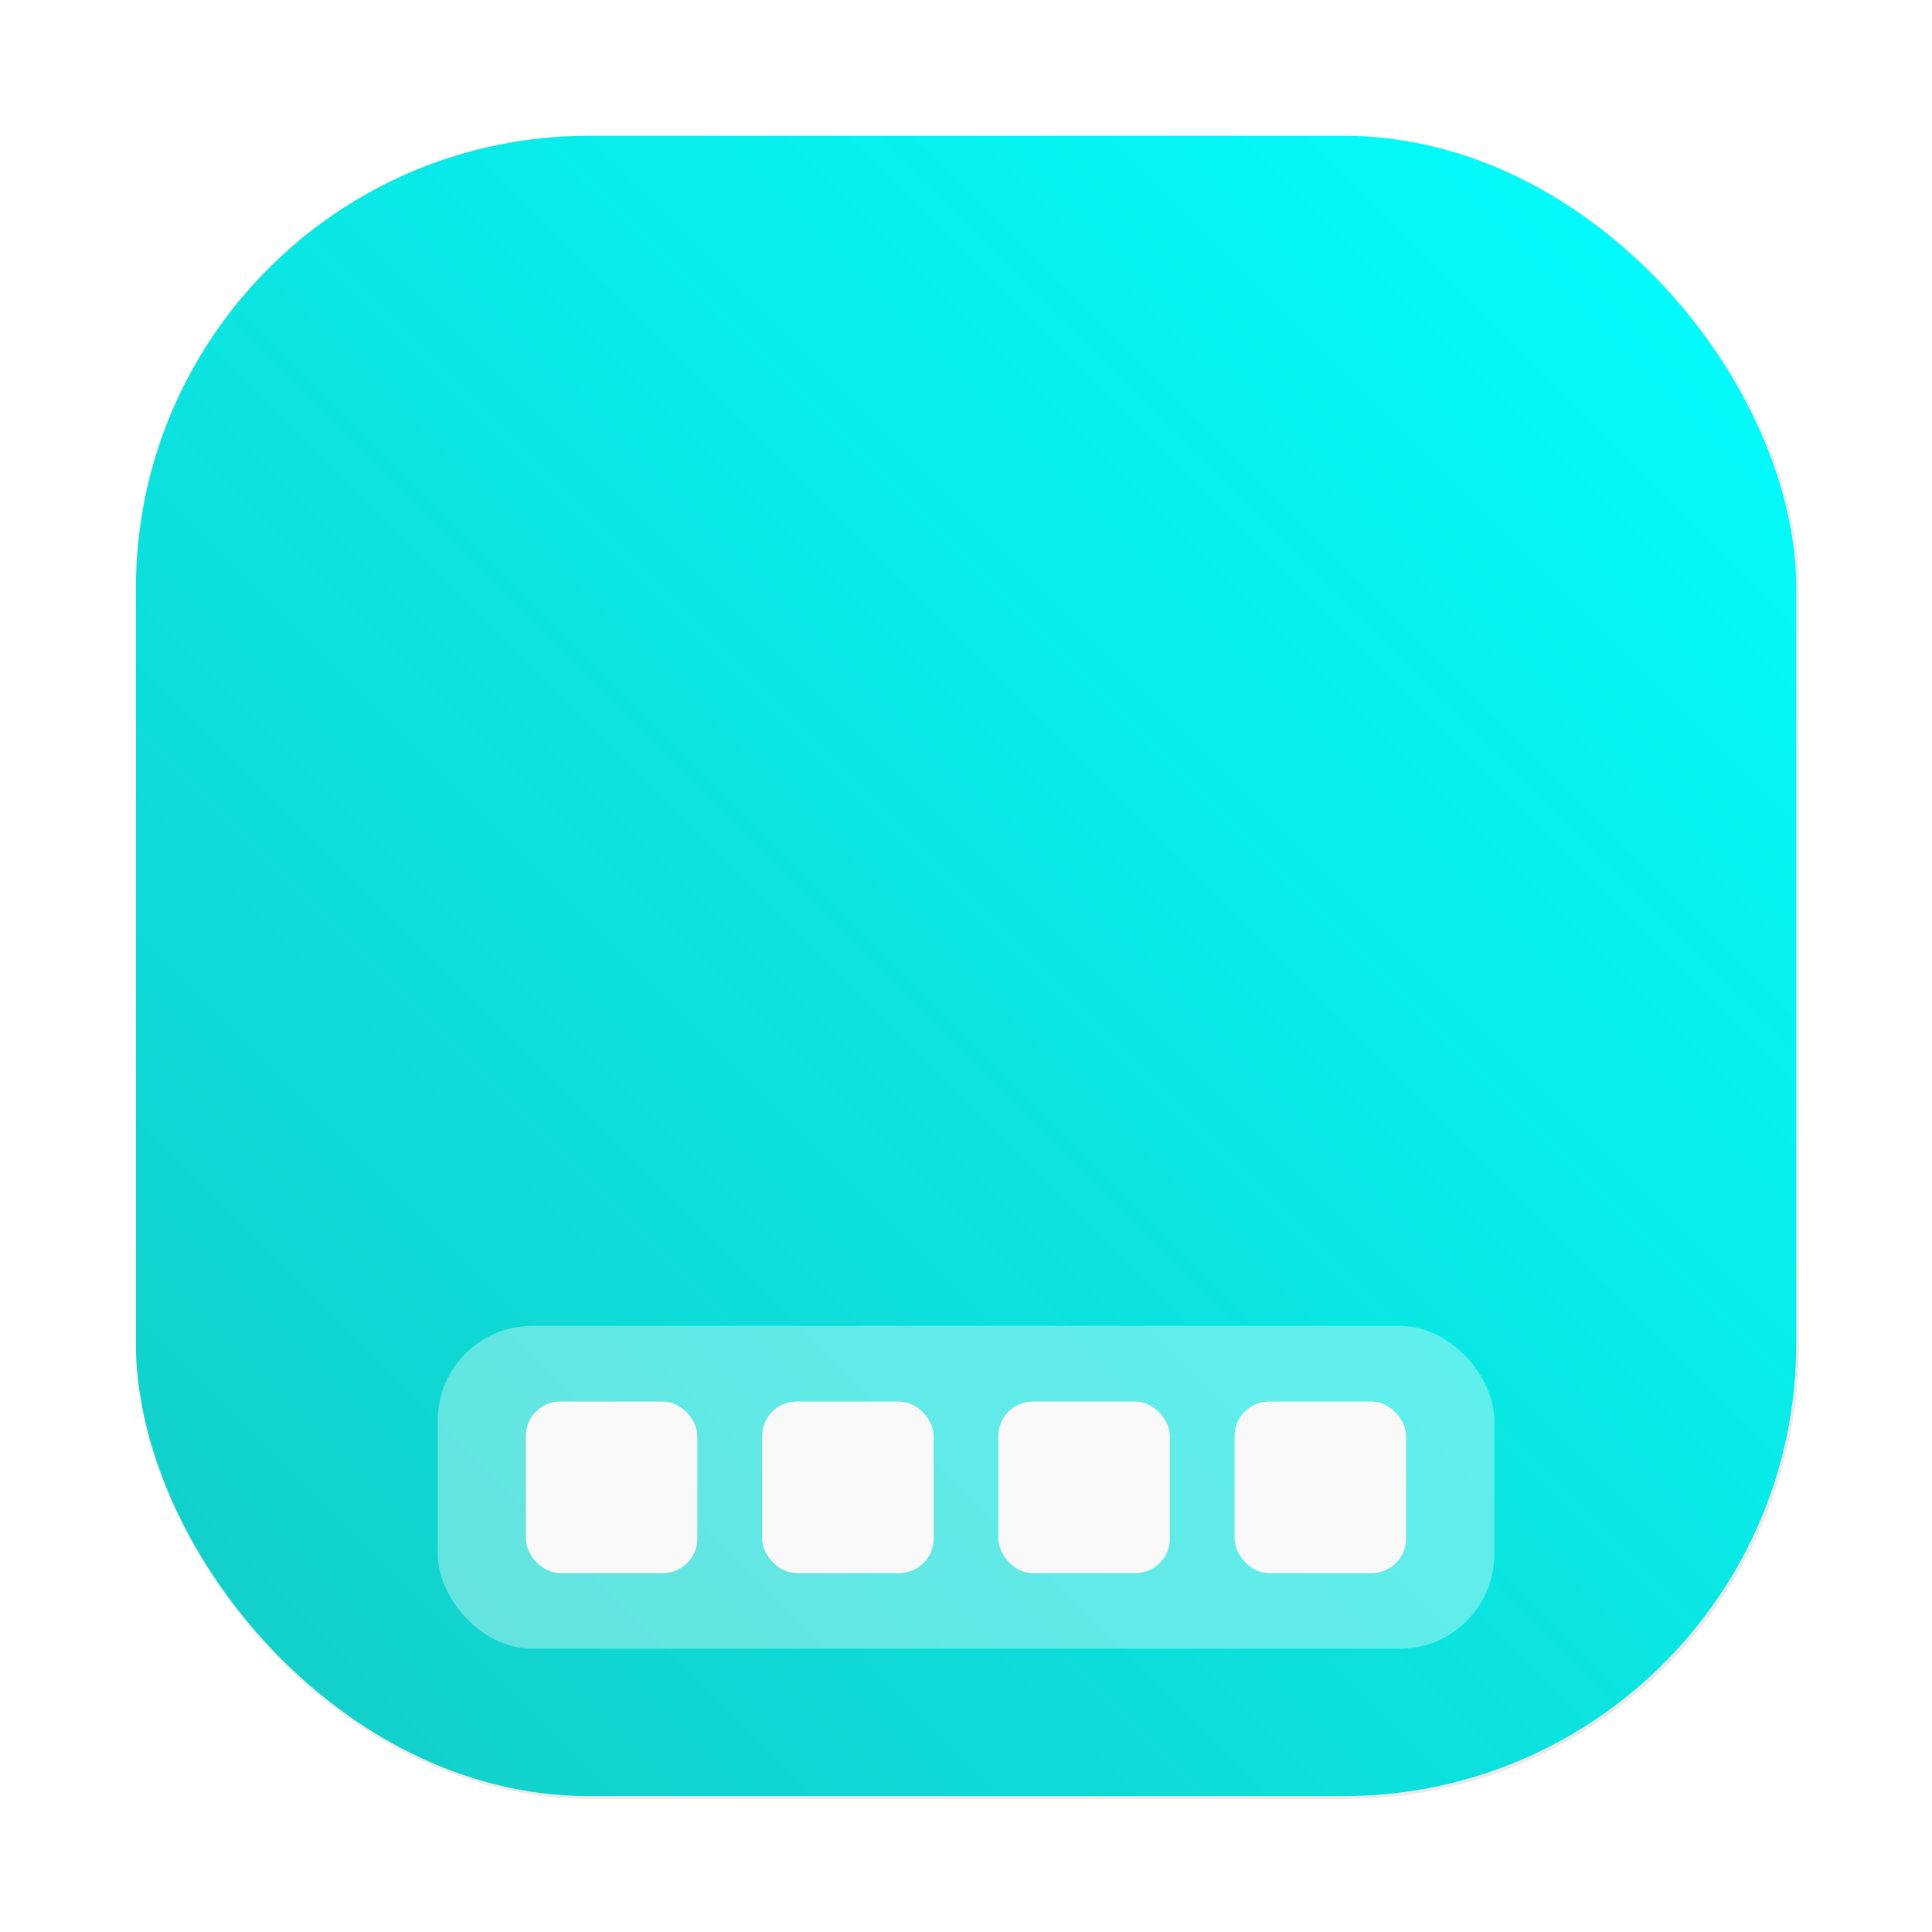 <?xml version="1.0" encoding="UTF-8"?>
<!-- Created with Inkscape (http://www.inkscape.org/) -->
<svg width="64" height="64" version="1.1" viewBox="0 0 16.933 16.933" xmlns="http://www.w3.org/2000/svg" xmlns:cc="http://creativecommons.org/ns#" xmlns:dc="http://purl.org/dc/elements/1.1/" xmlns:rdf="http://www.w3.org/1999/02/22-rdf-syntax-ns#" xmlns:xlink="http://www.w3.org/1999/xlink">
 <defs>
  <filter id="filter1057" x="-.027" y="-.027" width="1.054" height="1.054" color-interpolation-filters="sRGB">
   <feGaussianBlur stdDeviation="0.619"/>
  </filter>
  <linearGradient id="linearGradient1053" x1="-127" x2="-72" y1="60" y2="5" gradientTransform="matrix(.265 0 0 .265 14.54 1.3)" gradientUnits="userSpaceOnUse">
   <stop stop-color="#14ccc6" offset="0"/>
   <stop stop-color="#00ffff" offset="1"/>
  </linearGradient>
 </defs>
 <g transform="translate(20.252 -1.435)">
  <g>
   <rect transform="matrix(.265 0 0 .265 -20.252 1.435)" x="4.5" y="4.5" width="55" height="55" ry="15" fill="#141414" filter="url(#filter1057)" opacity=".3" stroke-linecap="round" stroke-width="2.744"/>
   <rect x="-19.061" y="2.625" width="14.552" height="14.552" ry="3.969" fill="url(#linearGradient1053)" stroke-linecap="round" stroke-width=".726"/>
   <rect x="-16.415" y="13.056" width="9.26" height="2.829" ry=".828" fill="#fff" opacity=".35" style="paint-order:stroke fill markers"/>
  </g>
  <g fill="#f9f9f9" stroke-width=".568">
   <rect x="-15.643" y="13.719" width="1.503" height="1.503" rx=".301" ry=".301"/>
   <rect x="-13.572" y="13.719" width="1.503" height="1.503" rx=".301" ry=".301"/>
   <rect x="-11.502" y="13.719" width="1.503" height="1.503" rx=".301" ry=".301"/>
   <rect x="-9.431" y="13.719" width="1.503" height="1.503" rx=".301" ry=".301"/>
  </g>
 </g>
</svg>
